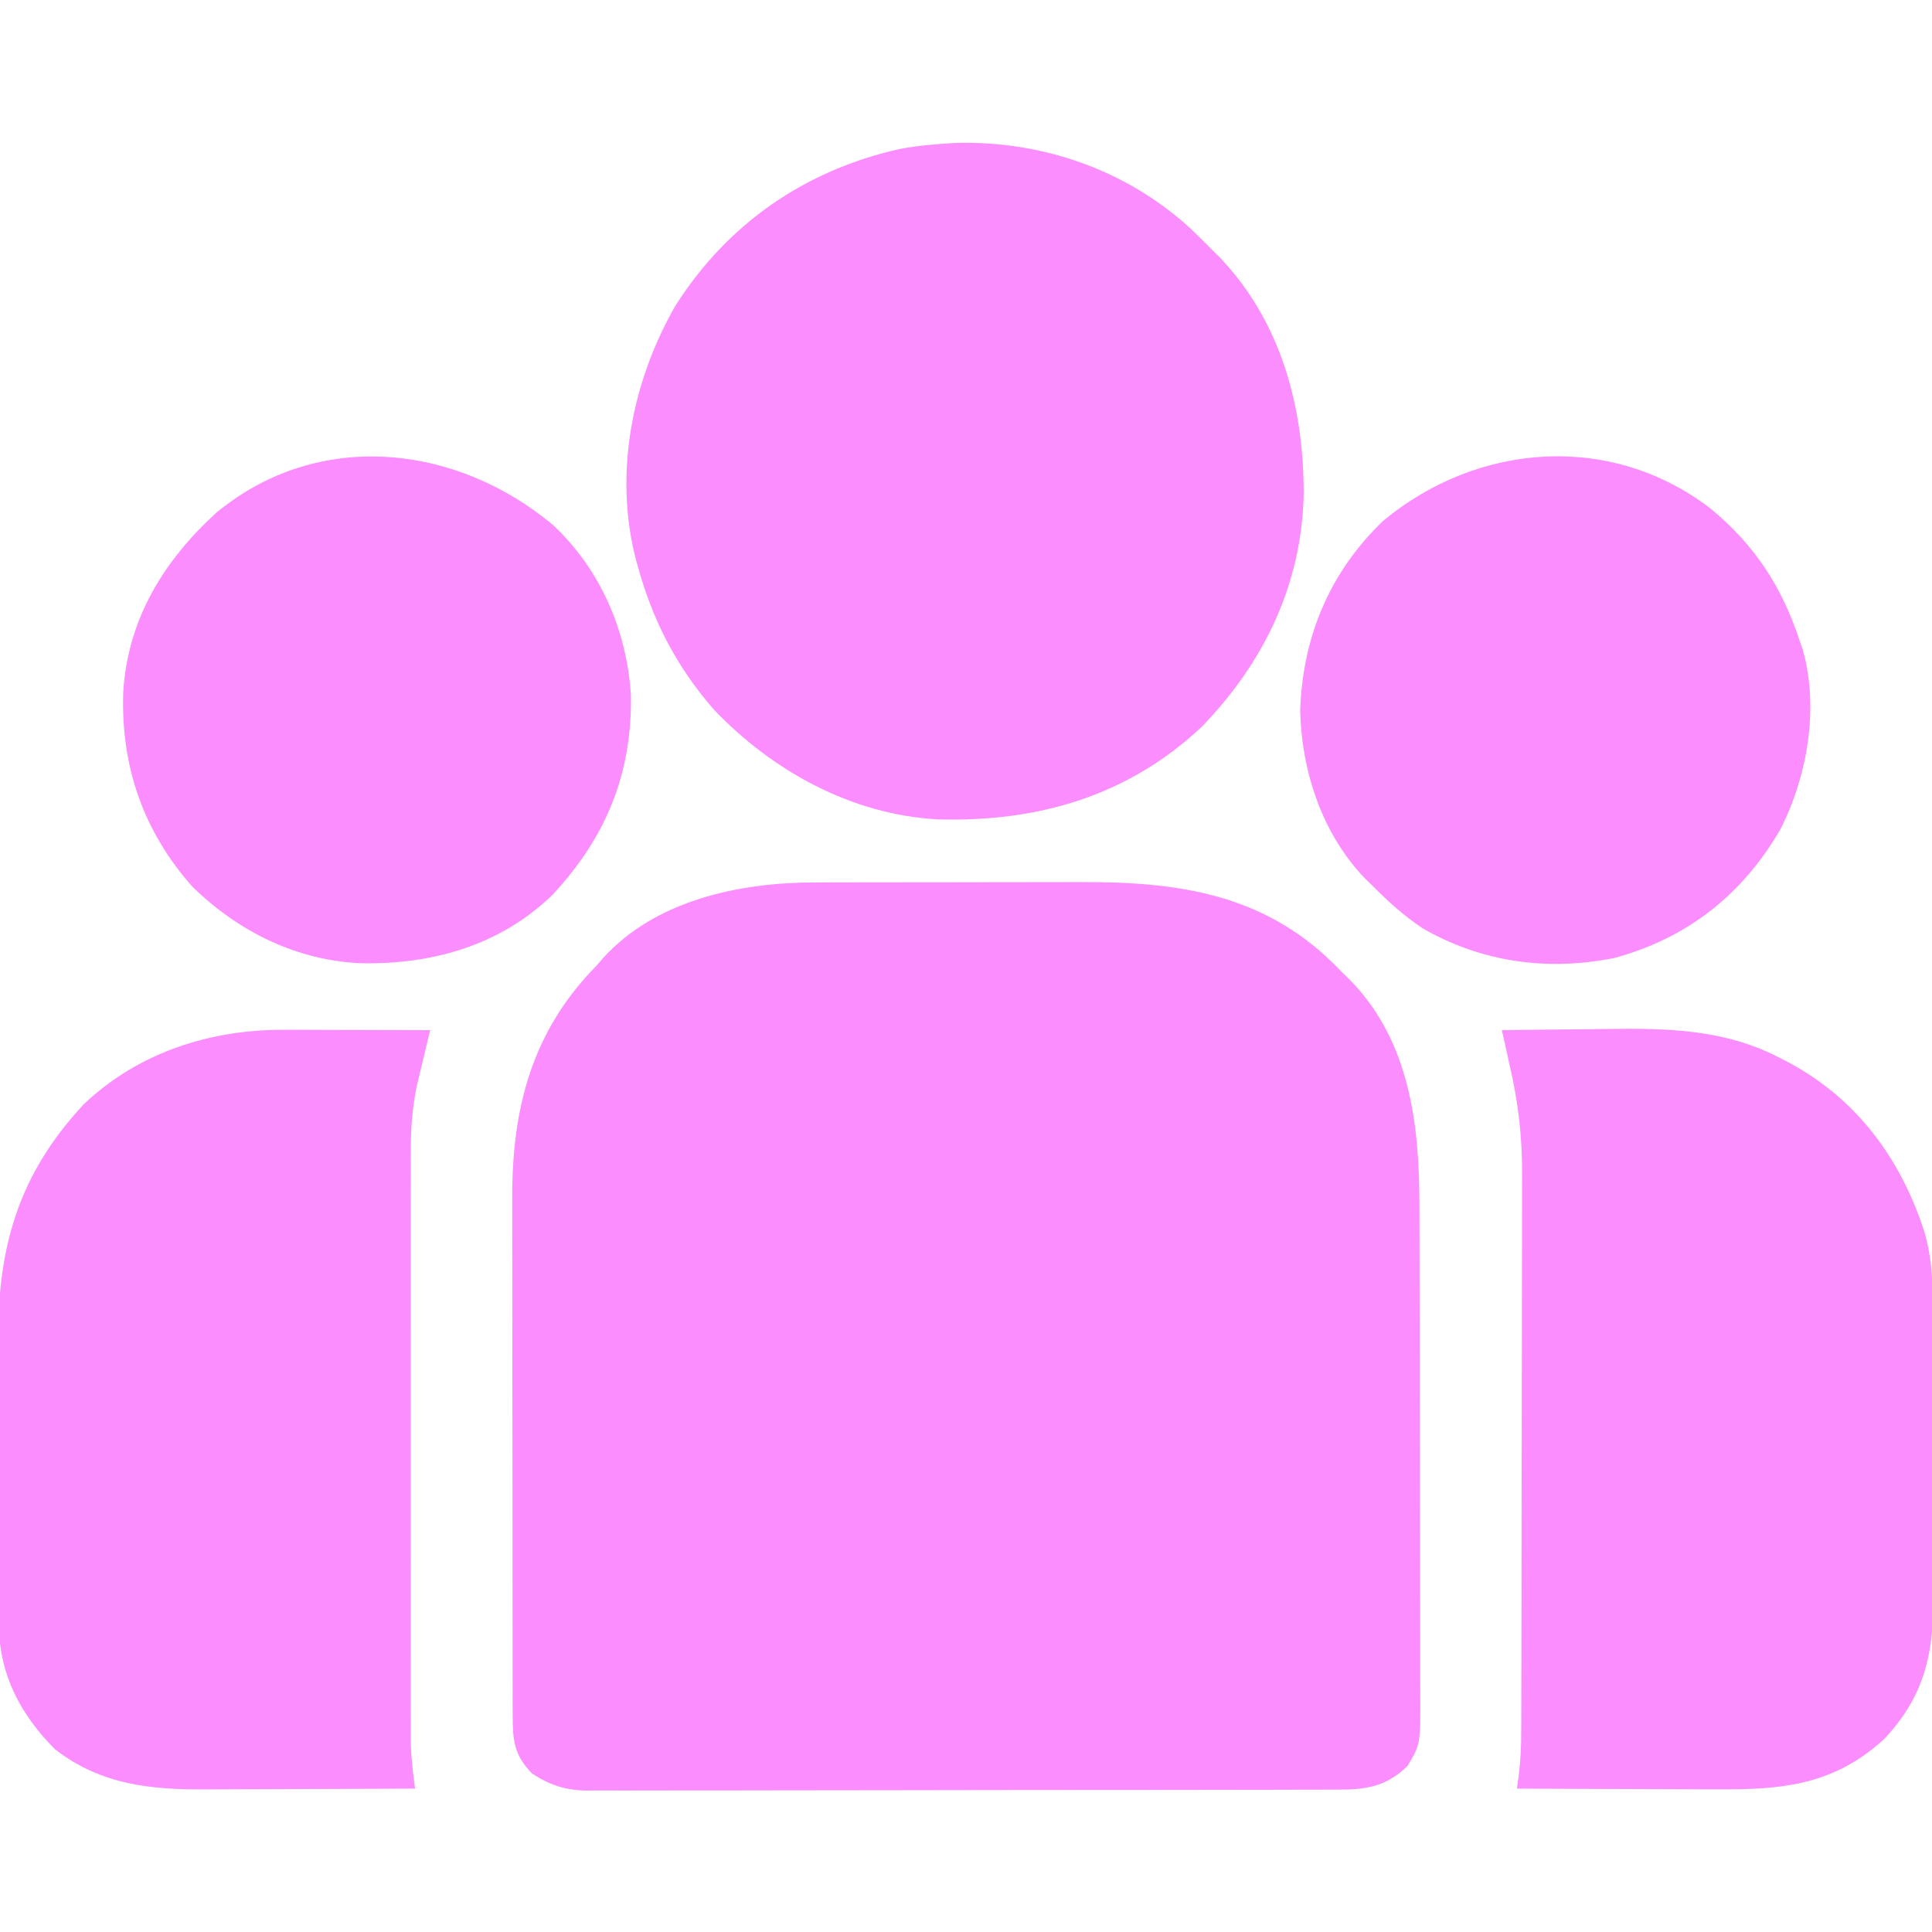 <?xml version="1.0" encoding="UTF-8"?>
<svg version="1.1" xmlns="http://www.w3.org/2000/svg" width="512" height="512">
<path d="M0 0 C1.434 -0.005 1.434 -0.005 2.896 -0.01 C6.031 -0.02 9.167 -0.022 12.302 -0.023 C14.5 -0.026 16.698 -0.029 18.896 -0.033 C23.495 -0.039 28.095 -0.041 32.694 -0.04 C38.559 -0.04 44.424 -0.054 50.288 -0.071 C54.827 -0.082 59.365 -0.084 63.904 -0.083 C66.064 -0.085 68.225 -0.089 70.386 -0.097 C95.746 -0.18 118.441 2.861 137.356 21.469 C138.23 22.352 139.104 23.235 140.005 24.145 C140.673 24.791 141.34 25.437 142.028 26.102 C157.59 42.263 160.151 64.117 160.166 85.468 C160.171 87.005 160.176 88.542 160.181 90.078 C160.194 94.229 160.201 98.38 160.205 102.53 C160.208 105.126 160.212 107.723 160.217 110.319 C160.23 118.453 160.24 126.586 160.244 134.719 C160.248 144.092 160.266 153.463 160.295 162.835 C160.316 170.095 160.326 177.355 160.328 184.615 C160.329 188.945 160.335 193.274 160.353 197.604 C160.369 201.674 160.371 205.743 160.362 209.813 C160.362 211.303 160.366 212.794 160.376 214.284 C160.464 228.395 160.464 228.395 157.005 234.145 C151.352 239.649 145.991 240.442 138.333 240.413 C137.024 240.419 137.024 240.419 135.689 240.426 C132.766 240.439 129.843 240.437 126.92 240.436 C124.824 240.442 122.727 240.449 120.631 240.456 C114.937 240.474 109.243 240.479 103.549 240.48 C98.795 240.482 94.041 240.489 89.287 240.496 C78.07 240.512 66.853 240.517 55.636 240.516 C44.067 240.515 32.498 240.536 20.929 240.567 C10.995 240.594 1.061 240.604 -8.873 240.603 C-14.805 240.602 -20.738 240.608 -26.67 240.629 C-32.251 240.649 -37.831 240.649 -43.412 240.634 C-45.458 240.632 -47.504 240.637 -49.55 240.649 C-52.348 240.664 -55.145 240.655 -57.942 240.64 C-58.748 240.65 -59.554 240.66 -60.385 240.671 C-66.013 240.603 -70.277 239.258 -74.995 236.145 C-79.759 231.259 -80.119 227.429 -80.129 220.791 C-80.135 218.83 -80.135 218.83 -80.142 216.829 C-80.141 215.381 -80.141 213.933 -80.14 212.485 C-80.143 210.959 -80.147 209.433 -80.151 207.907 C-80.159 203.759 -80.162 199.612 -80.162 195.465 C-80.163 192.87 -80.165 190.275 -80.168 187.679 C-80.177 178.613 -80.181 169.546 -80.18 160.48 C-80.18 152.052 -80.19 143.623 -80.206 135.195 C-80.219 127.945 -80.225 120.694 -80.224 113.444 C-80.224 109.12 -80.226 104.797 -80.237 100.473 C-80.247 96.398 -80.247 92.323 -80.24 88.248 C-80.239 86.761 -80.241 85.275 -80.247 83.789 C-80.338 59.963 -75.077 39.505 -57.995 22.145 C-57.185 21.209 -57.185 21.209 -56.358 20.255 C-42.422 4.668 -19.924 -0.01 0 0 Z " fill="#FB8DFF" transform="translate(215.995,233.855)"/>
<path d="M0 0 C22.918 -0.604 45.184 7.142 62.121 22.625 C64.011 24.427 65.847 26.267 67.684 28.125 C68.422 28.853 69.161 29.582 69.922 30.332 C86.27 47.442 92.255 70.193 92.171 93.232 C91.599 117.139 81.63 137.707 65.145 154.75 C45.568 173.146 21.562 180.044 -4.813 179.261 C-27.624 178.02 -48.533 166.488 -64.074 150.242 C-74.013 138.845 -80.325 126.652 -84.316 112.125 C-84.502 111.461 -84.687 110.798 -84.878 110.114 C-90.64 87.412 -85.789 63.118 -74.316 43.125 C-60.438 21.342 -40.136 7.349 -15.086 1.648 C-10.059 0.698 -5.101 0.275 0 0 Z " fill="#FC8DFF" transform="translate(253.316,37.875)"/>
<path d="M0 0 C6.828 -0.103 13.655 -0.172 20.483 -0.22 C22.799 -0.24 25.115 -0.267 27.431 -0.302 C43.945 -0.544 59.383 -0.3 74.312 7.688 C74.97 8.03 75.628 8.372 76.305 8.725 C94.336 18.457 105.879 34.406 112.02 53.582 C113.804 59.804 114.158 65.389 114.177 71.832 C114.184 72.818 114.19 73.804 114.197 74.82 C114.217 78.079 114.228 81.339 114.238 84.598 C114.242 85.714 114.246 86.831 114.251 87.982 C114.271 93.896 114.286 99.81 114.295 105.724 C114.306 111.811 114.341 117.898 114.38 123.985 C114.407 128.684 114.415 133.383 114.418 138.081 C114.423 140.324 114.435 142.566 114.453 144.809 C114.589 162.195 113.727 174.561 101.438 187.75 C88.092 200.069 74.378 201.323 56.832 201.195 C55.301 201.192 53.769 201.189 52.238 201.187 C48.245 201.179 44.252 201.16 40.259 201.137 C36.169 201.117 32.08 201.108 27.99 201.098 C19.993 201.076 11.997 201.042 4 201 C4.162 199.83 4.324 198.66 4.491 197.455 C4.98 193.53 5.131 189.682 5.14 185.723 C5.143 185.037 5.146 184.35 5.149 183.643 C5.158 181.367 5.16 179.092 5.161 176.816 C5.166 175.174 5.171 173.532 5.176 171.891 C5.189 167.446 5.196 163.001 5.2 158.557 C5.203 155.773 5.207 152.99 5.212 150.206 C5.225 141.478 5.235 132.75 5.239 124.022 C5.243 113.982 5.261 103.943 5.29 93.904 C5.312 86.12 5.322 78.336 5.323 70.553 C5.324 65.915 5.33 61.277 5.348 56.64 C5.364 52.27 5.366 47.901 5.358 43.532 C5.357 41.94 5.361 40.349 5.371 38.757 C5.432 28.428 4.382 19.068 2 9 C1.603 7.188 1.207 5.375 0.812 3.562 C0.544 2.387 0.276 1.211 0 0 Z " fill="#FC8DFF" transform="translate(398,273)"/>
<path d="M0 0 C1.101 0.001 2.203 0.003 3.337 0.004 C6.842 0.01 10.347 0.022 13.852 0.035 C16.233 0.04 18.615 0.045 20.996 0.049 C26.823 0.06 32.65 0.077 38.477 0.098 C38.061 1.817 38.061 1.817 37.637 3.57 C37.271 5.1 36.905 6.63 36.539 8.16 C36.357 8.912 36.174 9.664 35.986 10.439 C35.72 11.556 35.72 11.556 35.449 12.695 C35.206 13.709 35.206 13.709 34.957 14.742 C33.827 20.282 33.351 25.651 33.35 31.301 C33.348 31.992 33.346 32.682 33.345 33.394 C33.341 35.689 33.344 37.984 33.347 40.279 C33.346 41.932 33.344 43.585 33.342 45.238 C33.337 49.715 33.339 54.193 33.342 58.67 C33.345 63.363 33.342 68.056 33.341 72.748 C33.339 80.629 33.341 88.51 33.346 96.391 C33.352 105.491 33.35 114.592 33.344 123.692 C33.34 131.516 33.339 139.34 33.342 147.163 C33.343 151.831 33.344 156.499 33.34 161.168 C33.337 165.558 33.339 169.949 33.345 174.339 C33.346 175.947 33.346 177.554 33.344 179.162 C33.341 181.363 33.345 183.565 33.35 185.767 C33.35 186.997 33.35 188.226 33.351 189.493 C33.488 193.427 33.935 197.201 34.477 201.098 C25.67 201.144 16.864 201.18 8.057 201.201 C3.967 201.212 -0.123 201.226 -4.214 201.249 C-8.169 201.27 -12.124 201.282 -16.079 201.287 C-17.58 201.291 -19.081 201.298 -20.582 201.309 C-35.516 201.413 -48.662 200.148 -60.898 190.723 C-70.063 181.558 -75.686 170.922 -75.817 157.857 C-75.816 156.942 -75.815 156.028 -75.814 155.086 C-75.821 154.104 -75.827 153.123 -75.834 152.112 C-75.853 148.878 -75.857 145.644 -75.859 142.41 C-75.866 140.147 -75.873 137.883 -75.88 135.62 C-75.892 130.876 -75.895 126.132 -75.894 121.387 C-75.894 115.343 -75.921 109.3 -75.956 103.256 C-75.978 98.578 -75.982 93.901 -75.981 89.223 C-75.983 86.997 -75.992 84.771 -76.007 82.545 C-76.166 57.604 -70.649 38.376 -53.371 19.781 C-38.806 5.921 -19.742 -0.096 0 0 Z " fill="#FC8DFF" transform="translate(75.523,272.902)"/>
<path d="M0 0 C11.775 9.792 18.807 20.619 23.598 35.16 C23.845 35.883 24.093 36.606 24.348 37.352 C28.722 52.874 25.564 70.865 18.41 84.973 C8.324 102.26 -6.177 113.767 -25.59 119.035 C-43.21 122.58 -60.834 120.186 -76.438 111.141 C-81.24 107.932 -85.35 104.261 -89.402 100.16 C-90.111 99.473 -90.82 98.786 -91.551 98.078 C-102.971 86.286 -108.437 69.736 -108.84 53.535 C-108.222 33.957 -101.007 16.712 -86.789 3.137 C-61.74 -17.608 -26.414 -20.333 0 0 Z " fill="#FC8DFF" transform="translate(453.402,134.84)"/>
<path d="M0 0 C12.59 11.786 19.589 28.025 20.656 45.125 C20.953 66.105 14.021 82.794 -0.172 98.059 C-14.007 111.405 -31.863 116.465 -50.738 116.145 C-67.874 115.451 -83.334 107.786 -95.547 95.871 C-108.629 81.135 -114.533 63.899 -113.891 44.363 C-112.733 25.007 -103.197 9.525 -89.262 -3.219 C-62.348 -25.541 -25.705 -21.487 0 0 Z " fill="#FC8DFF" transform="translate(146.547,139.129)"/>
</svg>
